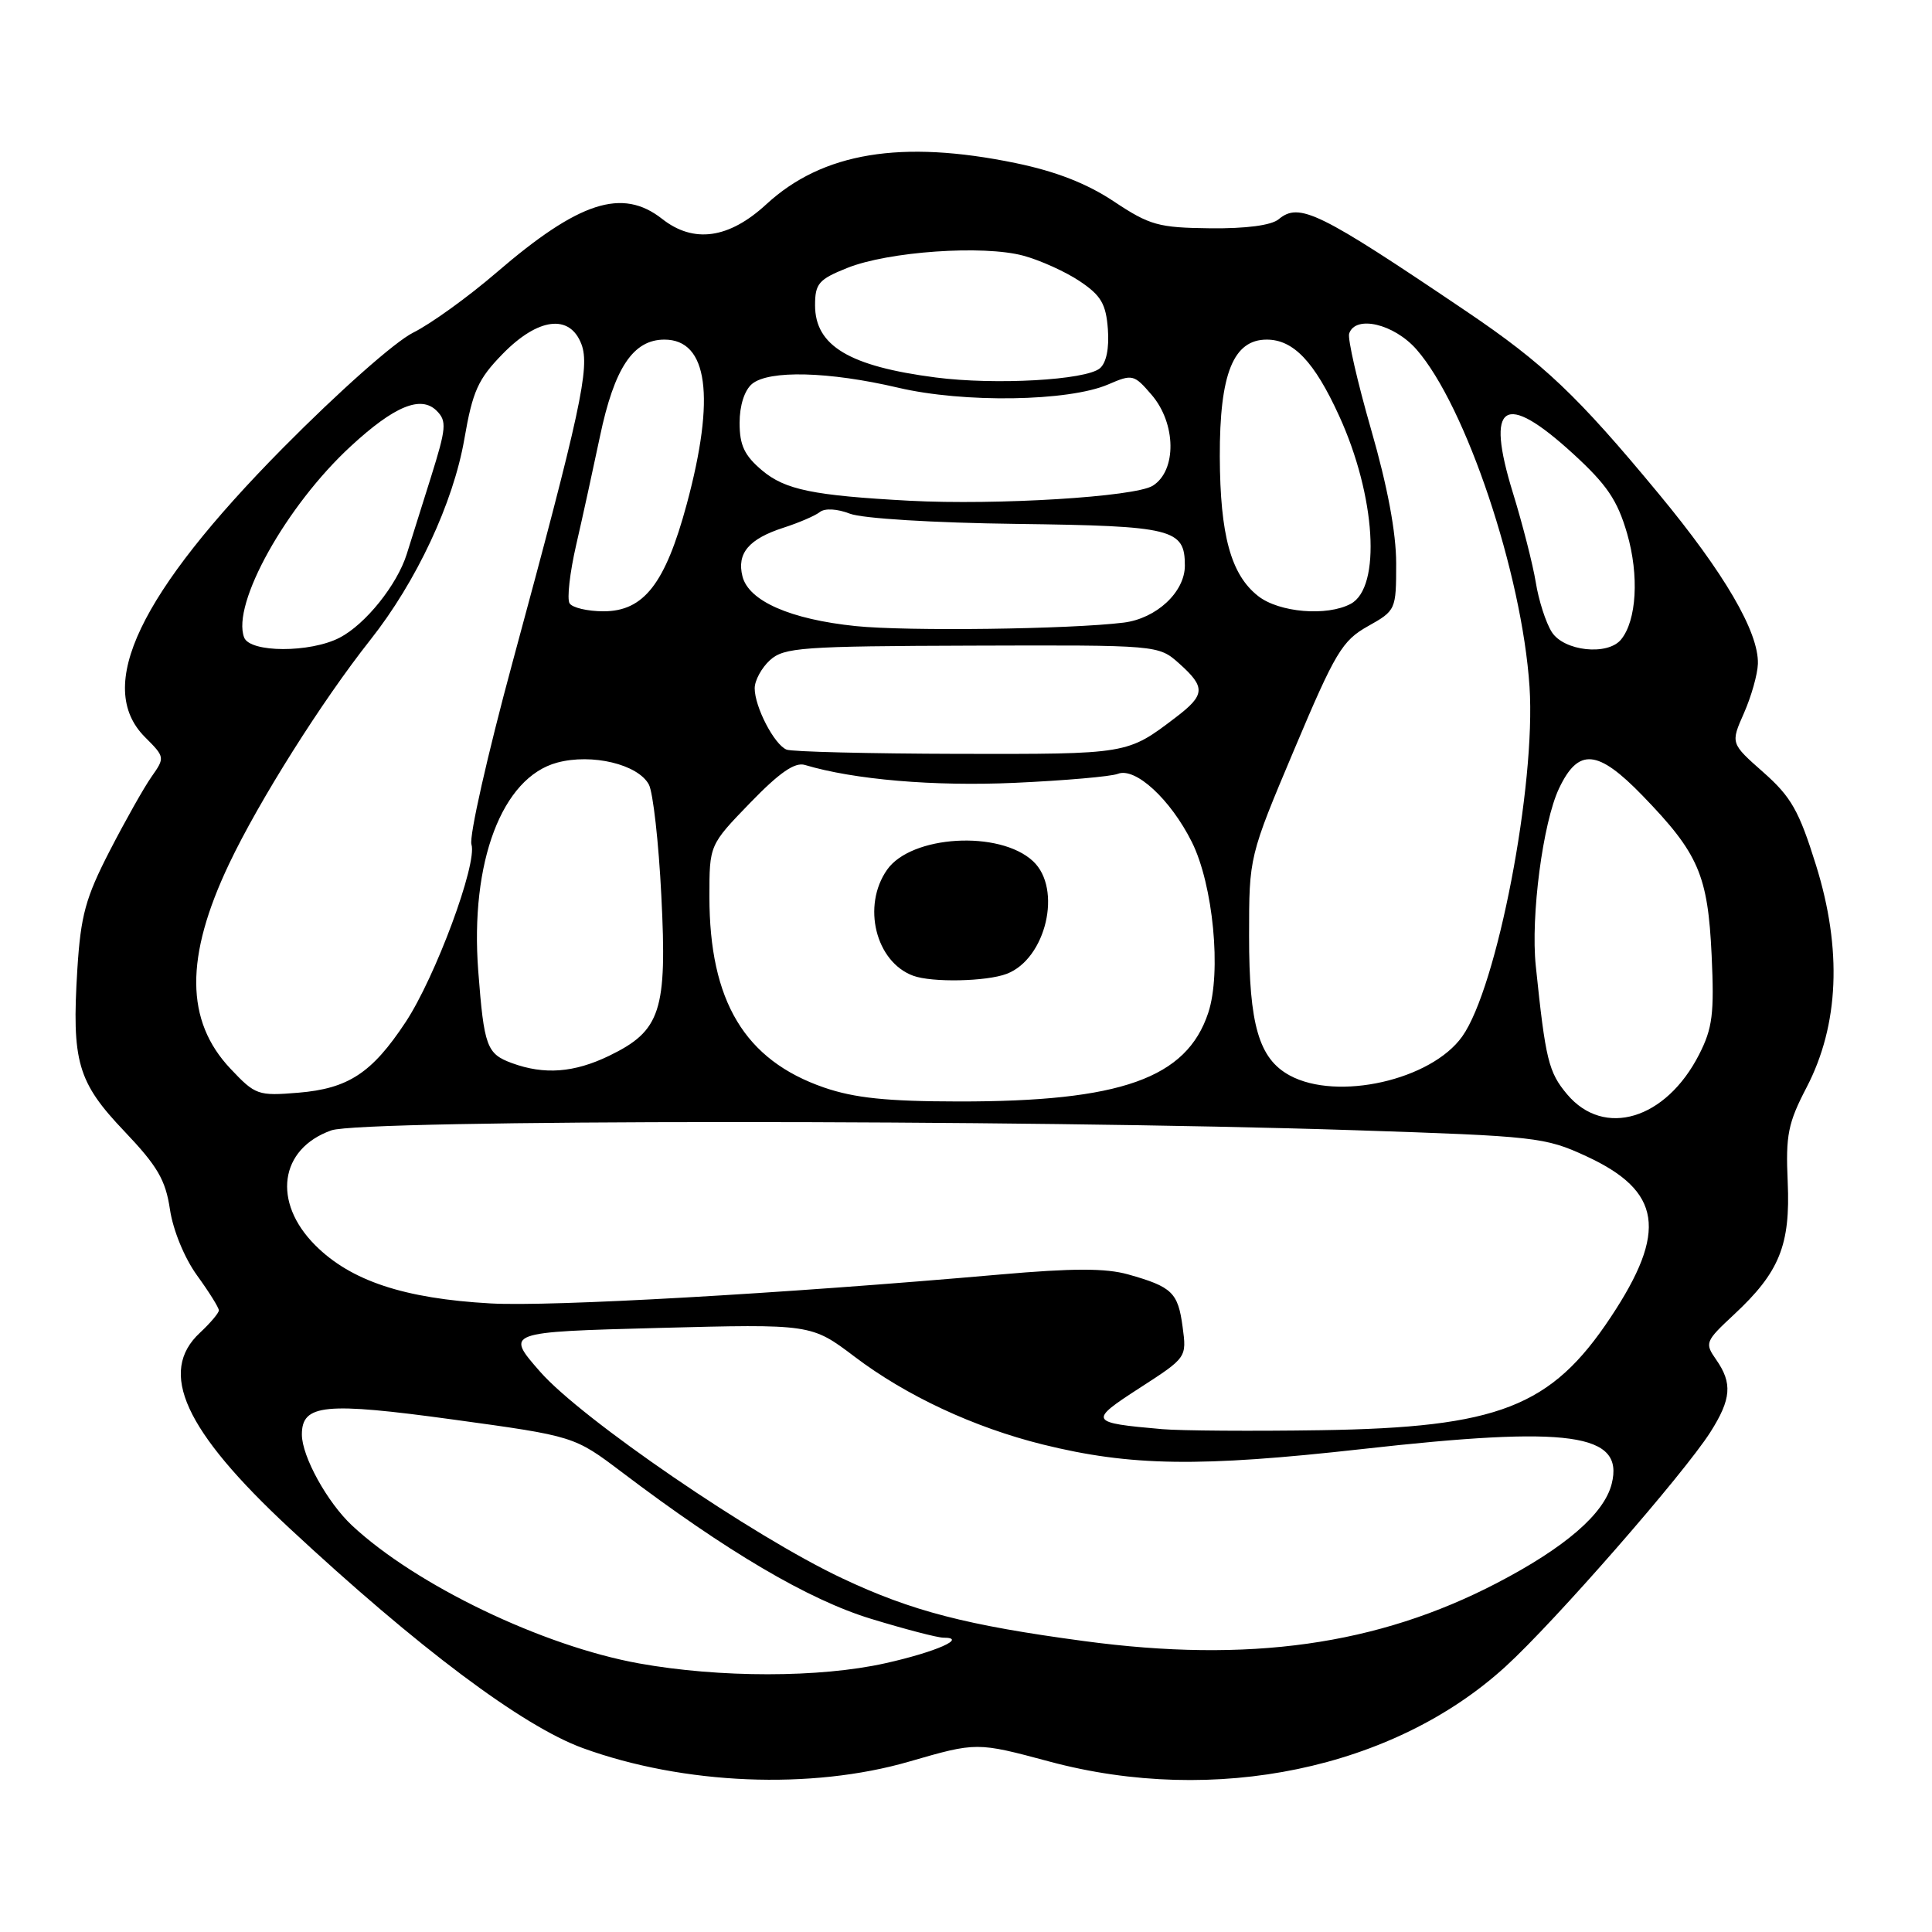 <?xml version="1.0" encoding="UTF-8" standalone="no"?>
<!DOCTYPE svg PUBLIC "-//W3C//DTD SVG 1.1//EN" "http://www.w3.org/Graphics/SVG/1.1/DTD/svg11.dtd" >
<svg xmlns="http://www.w3.org/2000/svg" xmlns:xlink="http://www.w3.org/1999/xlink" version="1.1" viewBox="0 0 256 256">
 <g >
 <path fill="currentColor"
d=" M 120.50 233.41 C 129.42 230.83 129.42 230.83 139.04 233.41 C 160.98 239.31 184.68 234.37 199.51 220.81 C 206.03 214.86 223.10 195.31 226.63 189.77 C 229.41 185.39 229.58 183.28 227.40 180.16 C 225.86 177.96 225.95 177.74 229.76 174.19 C 235.79 168.58 237.25 164.98 236.88 156.61 C 236.60 150.40 236.92 148.81 239.39 144.07 C 243.68 135.82 244.11 125.79 240.63 114.64 C 238.38 107.42 237.34 105.59 233.65 102.33 C 229.31 98.50 229.31 98.50 231.08 94.50 C 232.05 92.30 232.89 89.35 232.93 87.95 C 233.05 83.75 228.48 75.92 219.78 65.42 C 208.99 52.38 204.54 48.17 194.31 41.26 C 174.72 28.03 172.17 26.78 169.43 29.05 C 168.46 29.86 165.12 30.30 160.36 30.25 C 153.50 30.17 152.36 29.86 147.59 26.69 C 144.01 24.31 139.91 22.71 134.58 21.61 C 119.43 18.48 108.99 20.20 101.54 27.07 C 96.58 31.64 91.91 32.29 87.73 29.00 C 82.45 24.85 76.72 26.70 65.78 36.12 C 62.05 39.33 57.08 42.92 54.74 44.08 C 52.33 45.28 44.89 51.88 37.50 59.35 C 18.42 78.65 12.53 90.99 19.21 97.67 C 21.85 100.31 21.87 100.38 20.08 102.92 C 19.08 104.34 16.58 108.78 14.52 112.78 C 11.33 118.98 10.70 121.31 10.25 128.41 C 9.49 140.69 10.27 143.38 16.48 149.90 C 20.86 154.51 21.94 156.34 22.52 160.26 C 22.93 163.01 24.44 166.69 26.11 169.00 C 27.70 171.19 29.00 173.27 29.00 173.63 C 29.00 173.98 27.87 175.31 26.50 176.59 C 20.89 181.79 24.44 189.55 38.35 202.49 C 55.37 218.33 69.21 228.71 77.22 231.63 C 90.58 236.49 107.48 237.19 120.50 233.41 Z  M 84.67 220.41 C 71.89 218.10 55.14 210.05 46.66 202.15 C 43.37 199.08 40.00 192.98 40.00 190.08 C 40.00 186.06 43.01 185.76 60.07 188.10 C 76.09 190.30 76.09 190.30 82.40 195.07 C 96.32 205.61 107.14 211.98 115.41 214.50 C 119.92 215.88 124.23 217.00 125.00 217.00 C 128.30 217.00 124.00 218.90 117.30 220.39 C 108.64 222.33 95.33 222.33 84.67 220.41 Z  M 143.64 217.45 C 128.06 215.36 120.81 213.48 111.61 209.14 C 99.82 203.60 77.05 188.02 71.57 181.76 C 66.96 176.50 66.96 176.50 87.23 175.96 C 107.50 175.43 107.50 175.43 113.24 179.77 C 120.09 184.96 129.06 189.14 138.16 191.40 C 149.84 194.29 158.95 194.42 180.47 192.01 C 208.06 188.91 215.24 189.91 213.56 196.61 C 212.56 200.59 207.40 205.05 198.33 209.77 C 182.52 217.99 165.47 220.39 143.64 217.45 Z  M 154.00 189.37 C 144.29 188.52 144.19 188.32 151.03 183.90 C 157.25 179.88 157.25 179.88 156.70 175.80 C 156.09 171.26 155.31 170.51 149.50 168.87 C 146.52 168.03 142.19 168.03 132.50 168.88 C 103.39 171.44 73.01 173.16 65.00 172.71 C 53.56 172.07 46.48 169.72 41.78 165.01 C 36.05 159.28 37.03 152.22 43.90 149.78 C 48.00 148.32 135.17 148.31 179.50 149.76 C 203.50 150.55 204.73 150.68 210.18 153.20 C 220.18 157.82 220.99 163.15 213.42 174.55 C 205.53 186.44 198.56 189.15 175.00 189.51 C 165.93 189.65 156.47 189.58 154.00 189.37 Z  M 207.65 145.00 C 205.19 142.07 204.79 140.44 203.50 128.00 C 202.81 121.39 204.44 108.99 206.58 104.47 C 209.15 99.06 211.69 99.28 217.65 105.43 C 225.08 113.10 226.30 115.94 226.80 126.57 C 227.16 134.32 226.92 136.24 225.14 139.73 C 220.74 148.35 212.55 150.82 207.65 145.00 Z  M 109.18 144.10 C 98.68 140.47 94.00 132.67 94.00 118.80 C 94.00 111.96 94.00 111.96 99.40 106.38 C 103.28 102.37 105.32 100.96 106.65 101.36 C 113.16 103.31 123.72 104.21 134.45 103.73 C 141.08 103.43 147.22 102.89 148.11 102.54 C 150.43 101.61 155.10 105.91 157.93 111.58 C 160.75 117.23 161.87 128.85 160.10 134.20 C 157.23 142.88 148.52 145.98 127.00 145.95 C 117.50 145.94 113.22 145.49 109.18 144.10 Z  M 133.39 129.04 C 138.61 127.06 140.79 117.75 136.88 114.11 C 132.45 109.98 120.74 110.67 117.54 115.25 C 114.19 120.03 116.03 127.46 121.00 129.29 C 123.49 130.21 130.71 130.06 133.39 129.04 Z  M 30.53 141.60 C 24.55 135.26 24.49 126.81 30.36 114.46 C 34.32 106.12 42.64 92.92 49.07 84.79 C 55.18 77.07 60.06 66.64 61.53 58.17 C 62.63 51.81 63.34 50.24 66.61 46.89 C 71.30 42.09 75.50 41.57 77.04 45.60 C 78.20 48.65 76.95 54.41 67.91 87.77 C 64.59 100.02 62.14 110.87 62.47 111.89 C 63.27 114.43 57.69 129.48 53.73 135.46 C 49.28 142.19 46.15 144.24 39.53 144.79 C 34.18 145.23 33.84 145.11 30.53 141.60 Z  M 170.89 142.50 C 166.81 140.28 165.50 135.79 165.51 124.00 C 165.51 113.50 165.51 113.50 171.50 99.30 C 176.93 86.42 177.85 84.89 181.25 82.98 C 184.96 80.90 185.00 80.80 185.00 74.65 C 185.00 70.58 183.85 64.44 181.68 56.92 C 179.86 50.59 178.55 44.86 178.77 44.20 C 179.60 41.71 184.71 42.91 187.69 46.30 C 194.22 53.74 201.68 75.99 202.67 91.00 C 203.53 104.05 198.37 130.86 193.75 137.34 C 189.64 143.12 177.20 145.93 170.89 142.50 Z  M 67.84 140.87 C 64.49 139.64 64.14 138.69 63.37 128.67 C 62.27 114.22 66.51 103.02 73.83 101.05 C 78.43 99.81 84.54 101.27 85.98 103.96 C 86.53 104.99 87.28 111.62 87.63 118.69 C 88.41 133.98 87.56 136.58 80.71 139.90 C 76.07 142.14 72.13 142.44 67.84 140.87 Z  M 104.23 99.33 C 102.60 98.68 100.00 93.67 100.00 91.20 C 100.00 90.16 100.92 88.48 102.03 87.47 C 103.89 85.79 106.25 85.62 128.78 85.55 C 153.50 85.47 153.50 85.47 156.25 87.92 C 159.78 91.07 159.71 92.08 155.79 95.06 C 149.35 99.96 149.51 99.93 127.00 99.89 C 115.17 99.86 104.93 99.61 104.23 99.33 Z  M 32.35 84.47 C 30.66 80.05 37.93 67.00 46.49 59.12 C 52.25 53.80 55.78 52.35 57.86 54.43 C 59.22 55.79 59.14 56.72 57.10 63.23 C 55.84 67.23 54.40 71.81 53.90 73.41 C 52.62 77.50 48.42 82.73 45.00 84.50 C 41.09 86.52 33.13 86.50 32.35 84.47 Z  M 205.62 83.75 C 204.83 82.51 203.88 79.55 203.50 77.17 C 203.11 74.80 201.75 69.46 200.47 65.31 C 196.79 53.38 199.28 51.75 208.42 60.10 C 212.92 64.22 214.31 66.26 215.60 70.69 C 217.21 76.25 216.87 82.23 214.79 84.75 C 213.00 86.91 207.23 86.28 205.62 83.75 Z  M 113.39 82.96 C 104.73 82.07 99.20 79.64 98.38 76.37 C 97.61 73.31 99.22 71.41 103.83 69.92 C 105.85 69.27 108.01 68.34 108.63 67.85 C 109.30 67.32 110.92 67.41 112.63 68.07 C 114.28 68.70 123.67 69.28 134.70 69.42 C 155.45 69.69 157.00 70.07 157.00 74.95 C 157.00 78.45 153.23 81.96 148.89 82.50 C 141.77 83.38 120.20 83.66 113.39 82.96 Z  M 75.47 79.94 C 75.11 79.36 75.50 75.88 76.35 72.19 C 77.20 68.51 78.61 62.04 79.50 57.82 C 81.40 48.75 83.90 45.00 88.04 45.00 C 93.81 45.00 94.83 52.59 90.99 66.83 C 88.15 77.34 85.31 81.00 79.97 81.00 C 77.85 81.00 75.82 80.52 75.47 79.94 Z  M 166.71 78.98 C 163.10 76.15 161.67 70.92 161.63 60.50 C 161.60 49.53 163.42 45.00 167.85 45.00 C 171.38 45.00 174.16 47.92 177.43 55.08 C 182.30 65.70 183.05 77.83 178.98 80.01 C 175.83 81.70 169.48 81.16 166.71 78.98 Z  M 120.50 66.35 C 107.74 65.66 104.04 64.90 100.99 62.34 C 98.64 60.36 98.00 59.01 98.00 56.03 C 98.00 53.73 98.65 51.71 99.65 50.87 C 101.89 49.02 109.82 49.22 119.00 51.37 C 127.71 53.42 141.59 53.20 146.84 50.94 C 150.05 49.55 150.26 49.60 152.59 52.31 C 155.86 56.11 155.94 62.36 152.75 64.36 C 150.40 65.84 132.07 66.96 120.50 66.35 Z  M 124.00 50.02 C 112.54 48.54 108.00 45.82 108.00 40.45 C 108.00 37.58 108.48 37.02 112.25 35.51 C 117.69 33.32 130.29 32.44 135.60 33.88 C 137.85 34.49 141.23 36.02 143.10 37.28 C 145.90 39.16 146.55 40.28 146.80 43.62 C 146.99 46.16 146.59 48.10 145.73 48.81 C 143.84 50.37 131.90 51.04 124.00 50.02 Z "/>
</g>
</svg>